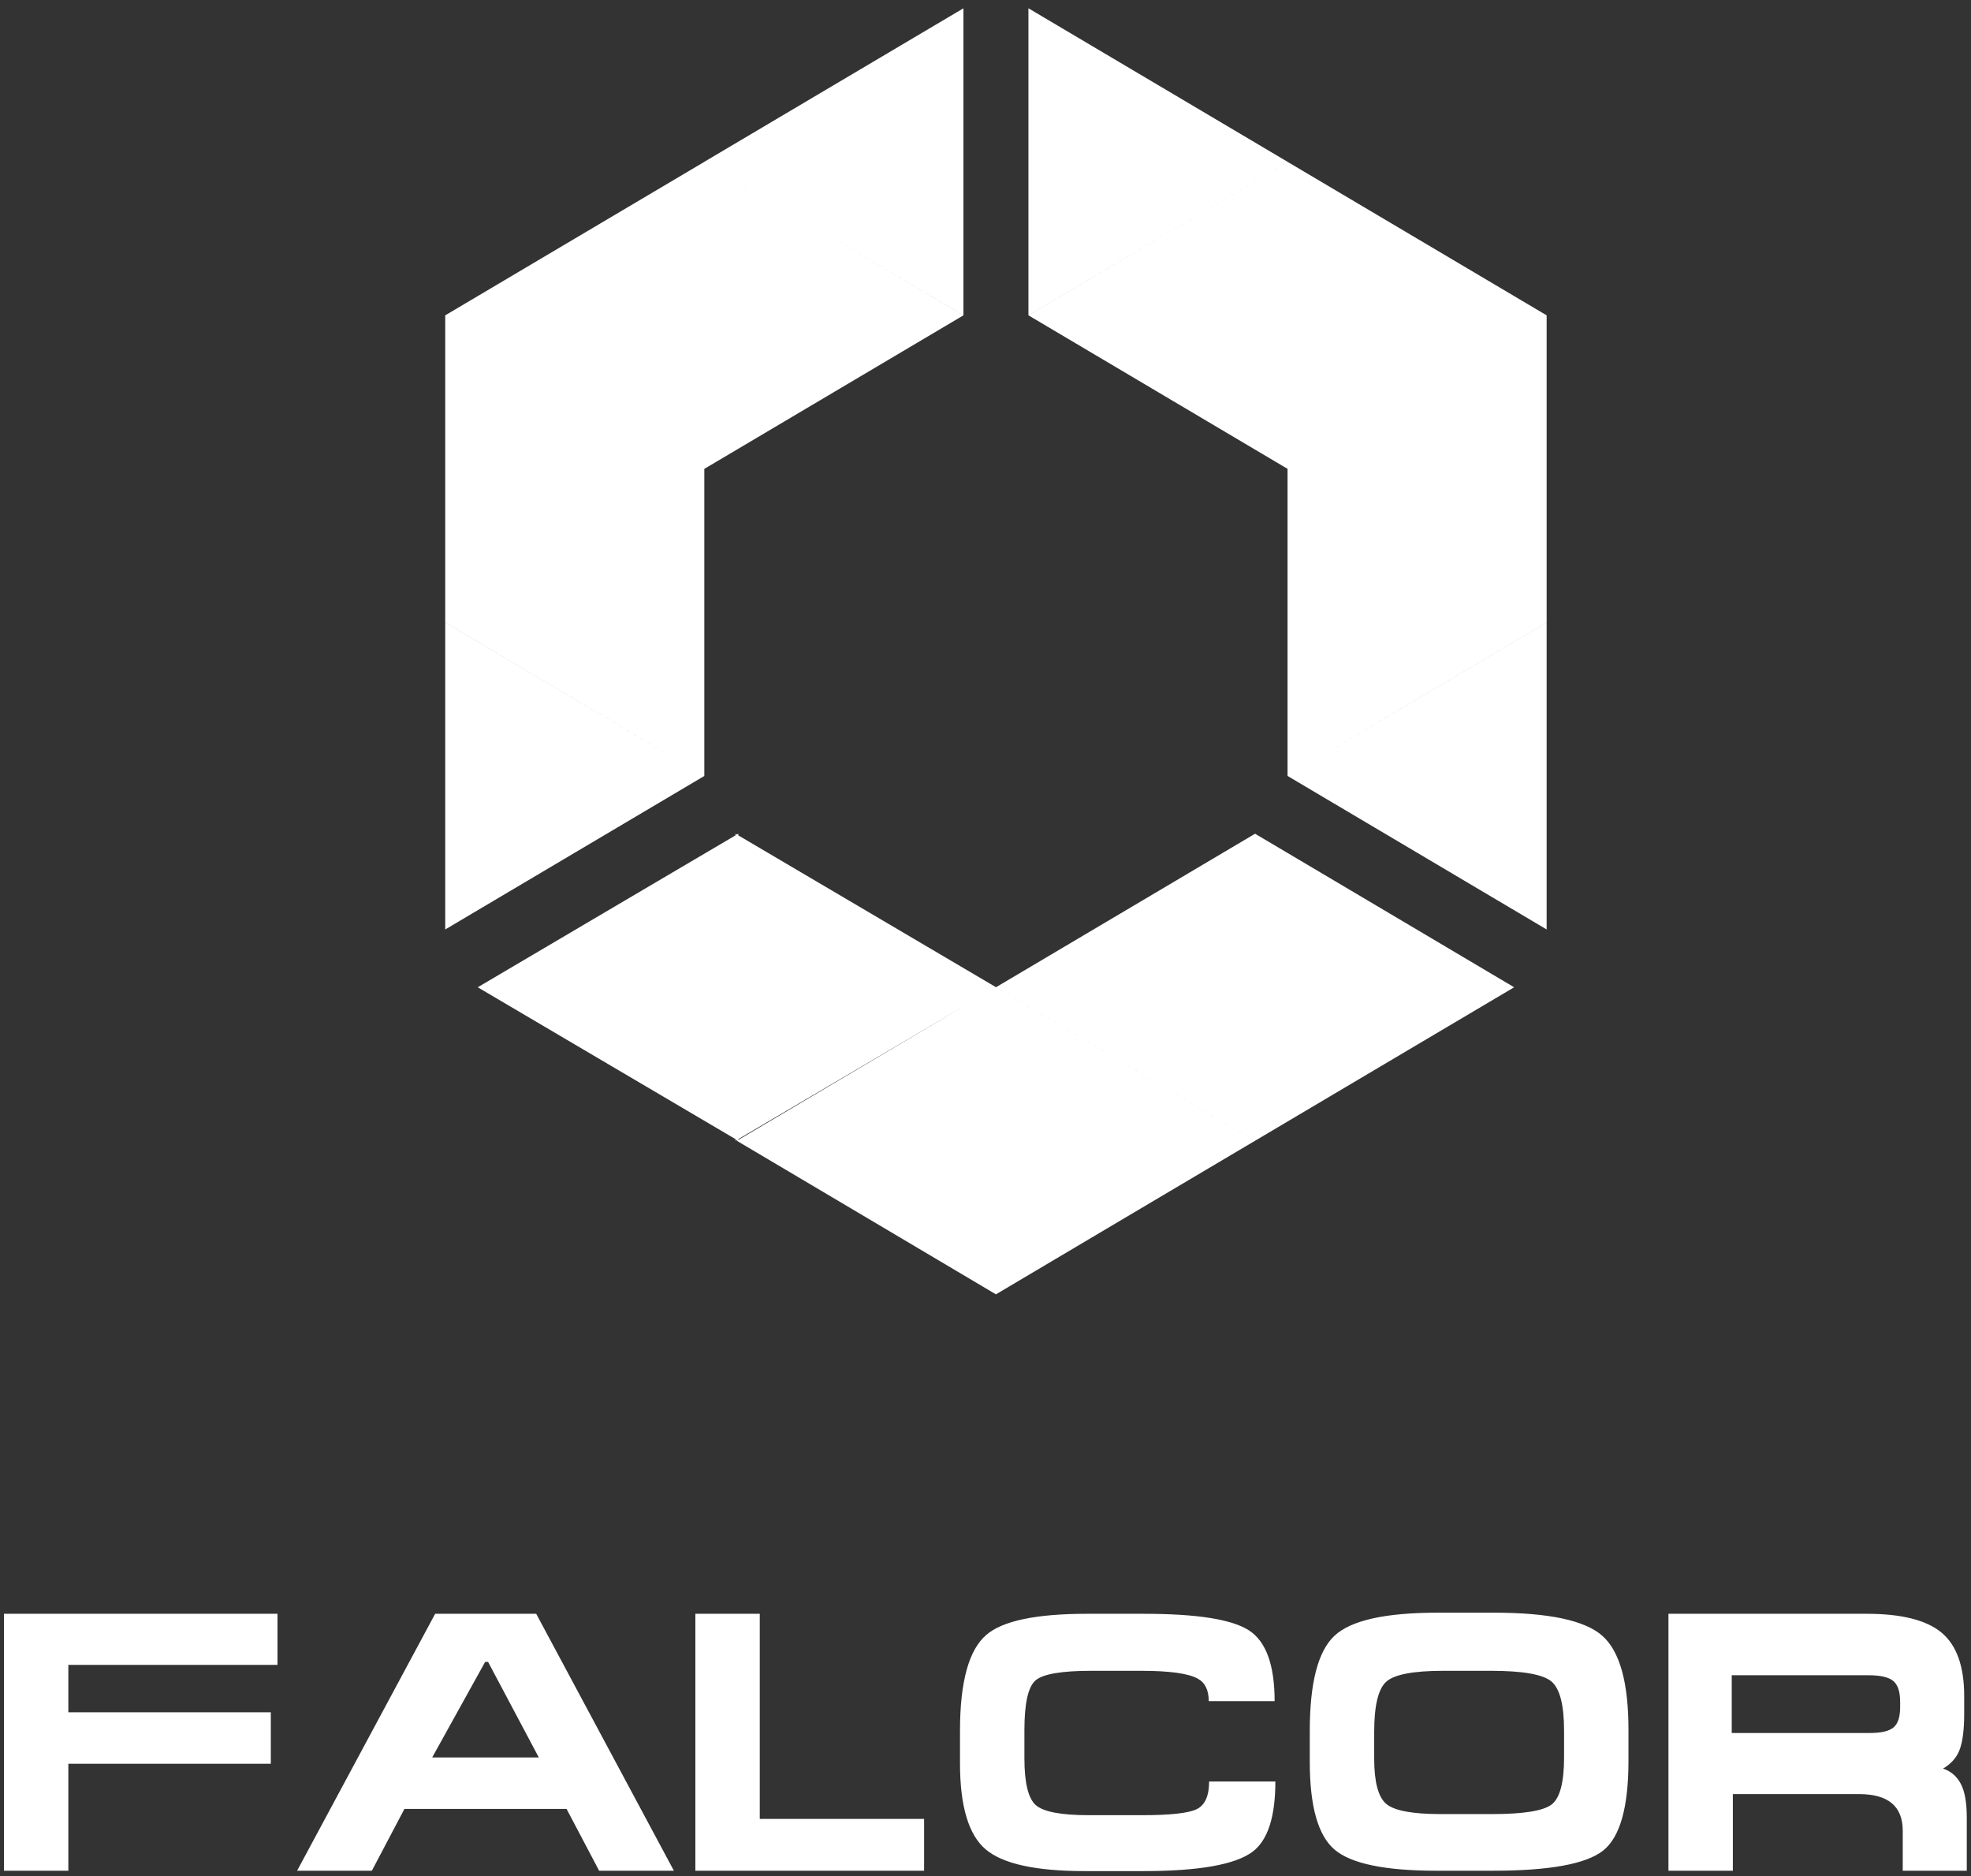 <?xml version="1.0" encoding="UTF-8" standalone="no"?>
<svg width="186px" height="177px" viewBox="0 0 186 177" version="1.1" xmlns="http://www.w3.org/2000/svg" xmlns:xlink="http://www.w3.org/1999/xlink" xmlns:sketch="http://www.bohemiancoding.com/sketch/ns">
    <rect x="0" y="0" width="186" height="177" fill="#333333" stroke="none"/>
    <!-- Generator: Sketch 3.3.2 (12043) - http://www.bohemiancoding.com/sketch -->
    <title>Silhouette + FALCOR</title>
    <desc>Created with Sketch.</desc>
    <defs></defs>
    <g id="Intro-Animation" stroke="none" stroke-width="1" fill="none" fill-rule="evenodd" sketch:type="MSPage">
        <g id="Silhouette-+-FALCOR" sketch:type="MSLayerGroup" fill="#FFFFFF">
            <g id="Silhouette" transform="translate(42, 0.379)" sketch:type="MSShapeGroup">
                <path d="M0.015,58.343 L0.015,43.859 L0.015,29.376 L0.015,29.376 L0.013,29.375 L0.015,29.374 L0.015,29.372 L0.016,29.373 L12.238,22.134 L24.465,14.892 L24.465,29.375 L24.465,43.859 L24.465,58.343 L24.465,72.832 L12.238,65.585 L0.015,58.343 L0.015,58.343 Z M48.918,29.372 L36.691,22.134 L24.466,14.887 L36.691,7.645 L48.918,0.403 L48.918,14.887 L48.918,29.372 Z M24.465,72.832 L12.24,80.073 L0.015,87.315 L0.015,72.832 L0.015,58.348 L12.24,65.59 L24.465,72.832 Z M24.465,14.887 L24.465,29.372 L24.465,43.859 L36.69,36.617 L48.915,29.375 L36.69,22.134 L24.465,14.887 Z" id="Shape"></path>
                <path d="M55.052,58.342 L55.052,43.857 L55.052,29.374 L55.052,29.374 L55.051,29.373 L55.052,29.372 L55.052,29.37 L55.054,29.371 L67.276,22.132 L79.502,14.89 L79.502,29.373 L79.502,43.857 L79.502,58.342 L79.502,72.83 L67.276,65.584 L55.052,58.342 L55.052,58.342 Z M103.955,29.37 L91.729,22.132 L79.504,14.886 L91.729,7.644 L103.955,0.402 L103.955,14.886 L103.955,29.37 Z M79.502,72.83 L67.277,80.071 L55.052,87.313 L55.052,72.83 L55.052,58.346 L67.277,65.588 L79.502,72.83 Z M79.502,14.886 L79.502,29.37 L79.502,43.857 L91.727,36.615 L103.952,29.373 L91.727,22.132 L79.502,14.886 Z" id="Shape-Copy" transform="translate(79.503, 43.857) scale(-1, 1) translate(-79.503, -43.857) "></path>
                <path d="M49.18,94.429 L39.759,100.009 L27.672,107.17 L27.672,107.17 L27.672,107.098 L39.706,100.009 L49.18,94.429 L49.18,94.429 Z M51.991,92.774 L64.209,100.009 L76.434,107.251 L64.209,114.493 L51.984,121.74 L39.759,114.493 L27.534,107.251 L27.603,107.211 L27.542,107.175 L27.412,107.251 L27.412,107.098 L15.374,100.009 L3.083,92.769 L15.376,85.522 L27.412,78.433 L27.412,78.284 L27.538,78.358 L27.672,78.28 L27.672,78.437 L39.706,85.526 L51.992,92.764 L64.211,85.526 L76.436,78.284 L76.436,92.769 L76.436,107.251 L64.211,100.009 L51.992,92.773 L51.991,92.774 L51.991,92.774 Z M76.436,78.28 L88.661,85.522 L100.887,92.769 L88.661,100.009 L76.436,107.251 L76.436,92.769 L76.436,78.28 Z" id="Shape"></path>
            </g>
            <path d="M0.373,152.259 L26.185,152.259 L26.185,157.079 L6.45,157.079 L6.45,161.55 L25.557,161.55 L25.557,166.406 L6.45,166.406 L6.45,176.5 L0.373,176.5 L0.373,152.259 Z M41.065,152.259 L50.601,152.259 L63.594,176.5 L56.539,176.5 L53.465,170.667 L38.166,170.667 L35.092,176.5 L28.037,176.5 L41.065,152.259 Z M46.06,156.8 L45.781,156.8 L40.786,165.812 L50.845,165.812 L46.06,156.8 Z M65.62,152.259 L71.698,152.259 L71.698,171.61 L87.206,171.61 L87.206,176.5 L65.62,176.5 L65.62,152.259 Z M102.365,176.535 C97.732,176.535 94.611,175.848 93.005,174.474 C91.398,173.1 90.594,170.399 90.594,166.371 L90.594,163.297 C90.594,158.686 91.421,155.671 93.074,154.25 C94.611,152.923 97.778,152.259 102.575,152.259 L107.954,152.259 C112.961,152.259 116.267,152.783 117.874,153.831 C119.481,154.879 120.284,157.103 120.284,160.503 L114.067,160.503 C114.067,159.455 113.717,158.744 113.019,158.372 C112.134,157.883 110.353,157.638 107.675,157.638 L102.994,157.638 C100.2,157.638 98.448,157.935 97.737,158.529 C97.027,159.123 96.672,160.689 96.672,163.227 L96.672,165.882 C96.672,168.21 97.033,169.689 97.755,170.318 C98.477,170.946 100.153,171.261 102.785,171.261 L107.745,171.261 C110.446,171.261 112.181,171.069 112.949,170.684 C113.717,170.3 114.102,169.433 114.102,168.082 L120.354,168.082 C120.354,171.435 119.632,173.647 118.188,174.719 C116.558,175.929 113.124,176.535 107.884,176.535 L102.365,176.535 Z M140.892,176.5 L135.548,176.5 C130.705,176.5 127.503,175.836 125.943,174.509 C124.382,173.182 123.602,170.422 123.602,166.231 L123.602,163.297 C123.602,158.779 124.377,155.793 125.925,154.338 C127.474,152.882 130.716,152.154 135.653,152.154 L140.997,152.154 C146.166,152.154 149.572,152.882 151.214,154.338 C152.855,155.793 153.676,158.744 153.676,163.192 L153.676,166.126 C153.676,170.527 152.873,173.356 151.266,174.614 C149.659,175.871 146.201,176.5 140.892,176.5 L140.892,176.5 Z M140.683,157.638 L136.212,157.638 C133.371,157.638 131.572,157.982 130.815,158.669 C130.058,159.356 129.68,160.933 129.68,163.402 L129.68,165.917 C129.68,168.105 130.053,169.526 130.798,170.178 C131.543,170.83 133.266,171.156 135.967,171.156 L140.787,171.156 C143.768,171.156 145.648,170.853 146.428,170.248 C147.209,169.642 147.599,168.164 147.599,165.812 L147.599,163.297 C147.599,160.852 147.197,159.297 146.393,158.634 C145.59,157.97 143.687,157.638 140.683,157.638 L140.683,157.638 Z M185.601,171.47 L185.601,176.5 L179.559,176.5 L179.559,172.728 C179.559,170.422 178.185,169.27 175.437,169.27 L163.526,169.27 L163.526,176.5 L157.449,176.5 L157.449,152.259 L176.17,152.259 C179.454,152.259 181.806,152.853 183.226,154.041 C184.647,155.228 185.357,157.219 185.357,160.014 L185.357,161.69 C185.357,163.134 185.223,164.24 184.955,165.008 C184.687,165.777 184.158,166.394 183.366,166.86 C184.111,167.116 184.67,167.599 185.042,168.309 C185.415,169.019 185.601,170.073 185.601,171.47 L185.601,171.47 Z M179.314,161.061 L179.314,160.572 C179.314,159.618 179.099,158.96 178.668,158.599 C178.237,158.238 177.451,158.057 176.31,158.057 L163.421,158.057 L163.421,163.506 L176.45,163.506 C177.521,163.506 178.266,163.332 178.685,162.982 C179.105,162.633 179.314,161.993 179.314,161.061 L179.314,161.061 Z" id="FALCOR" sketch:type="MSShapeGroup"></path>
        </g>
    </g>
</svg>